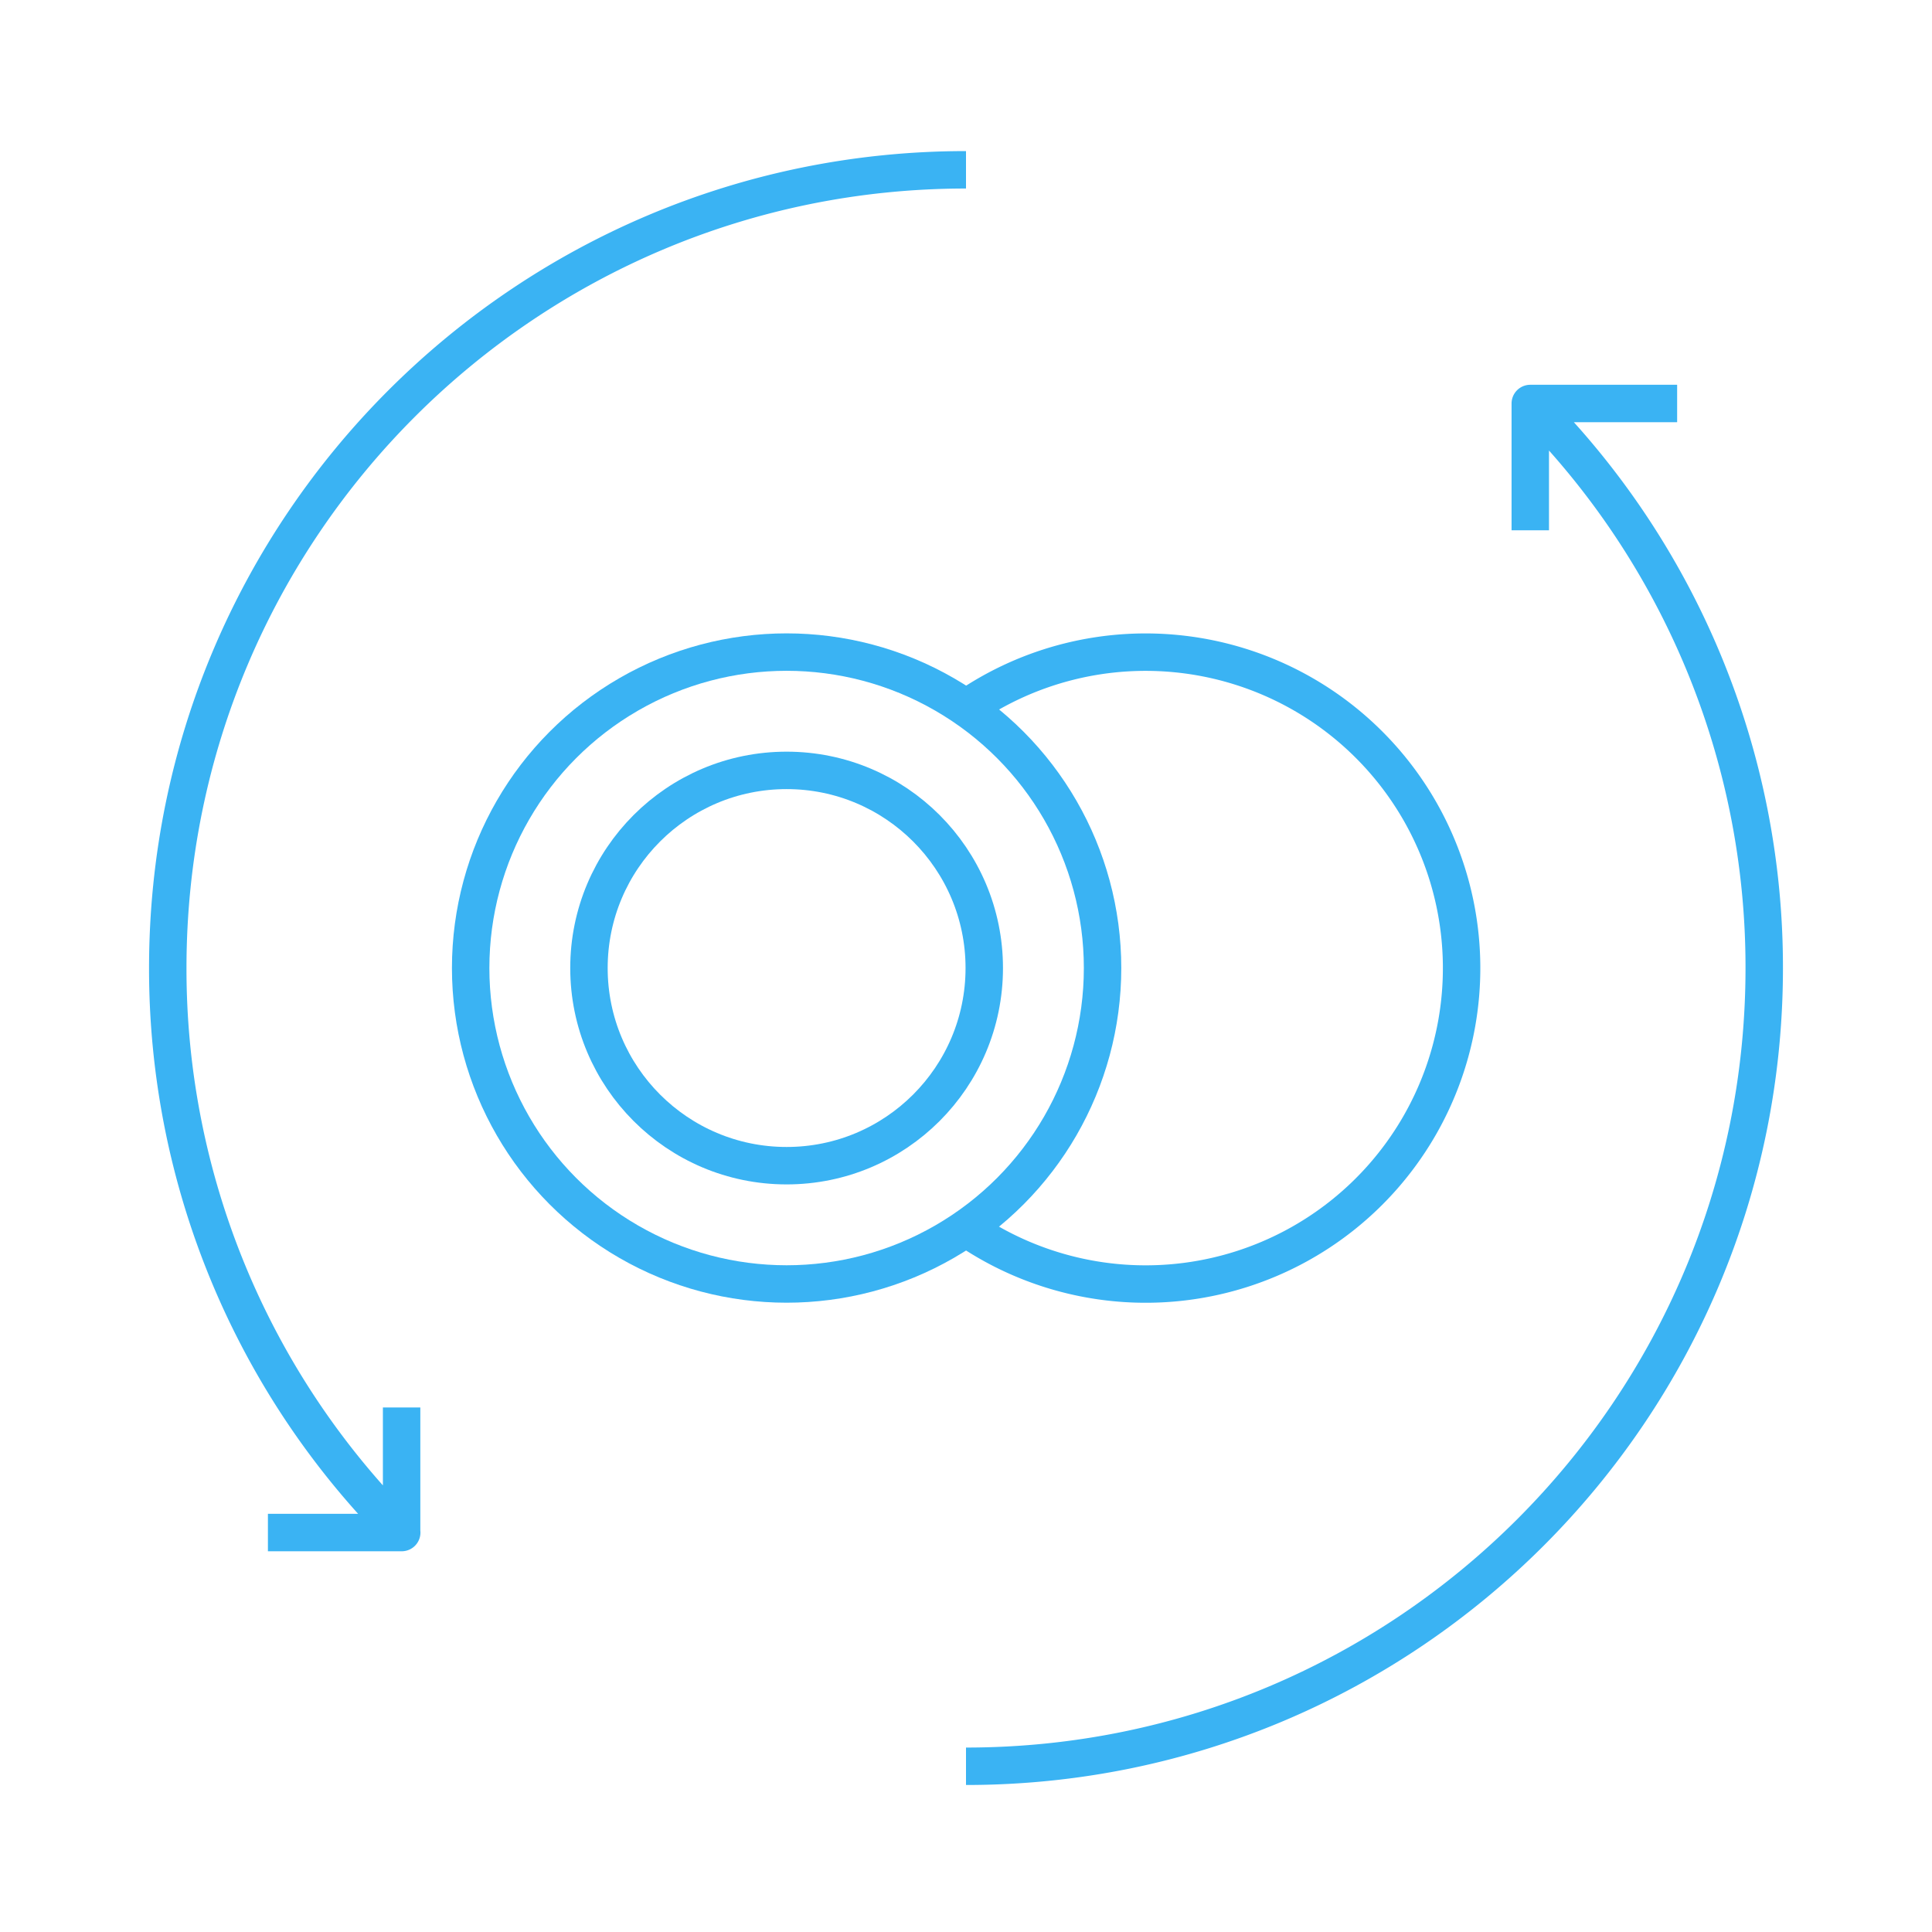 <svg width="512" height="512" xmlns="http://www.w3.org/2000/svg"><title/><title>background</title><path fill="none" d="M-1-1h582v402H-1z"/><title>Layer 1</title><circle stroke-width="9.92" stroke-linejoin="round" stroke="#3ab3f3" fill="none" r="83.73" cy="256.54" cx="208.46" class="cls-1"/><path stroke-width="9.92" stroke-linejoin="round" stroke="#3ab3f3" fill="none" d="M256 187.68a83.73 83.73 0 1 1 .83 138.32" class="cls-1"/><circle stroke-width="9.92" stroke-linejoin="round" stroke="#3ab3f3" fill="none" r="52.38" cy="256.54" cx="208.46" class="cls-1"/><path stroke-width="9.92" stroke-linejoin="round" stroke="#3ab3f3" fill="none" d="M256 45C139.17 45 44.46 139.71 44.46 256.54a210.89 210.89 0 0 0 62 149.6H71m185 61.94c116.83 0 211.54-94.71 211.54-211.54a210.88 210.88 0 0 0-62-149.61v33.6m.01-33.6h38.91M106.43 406.14V373" class="cls-1"/></svg>